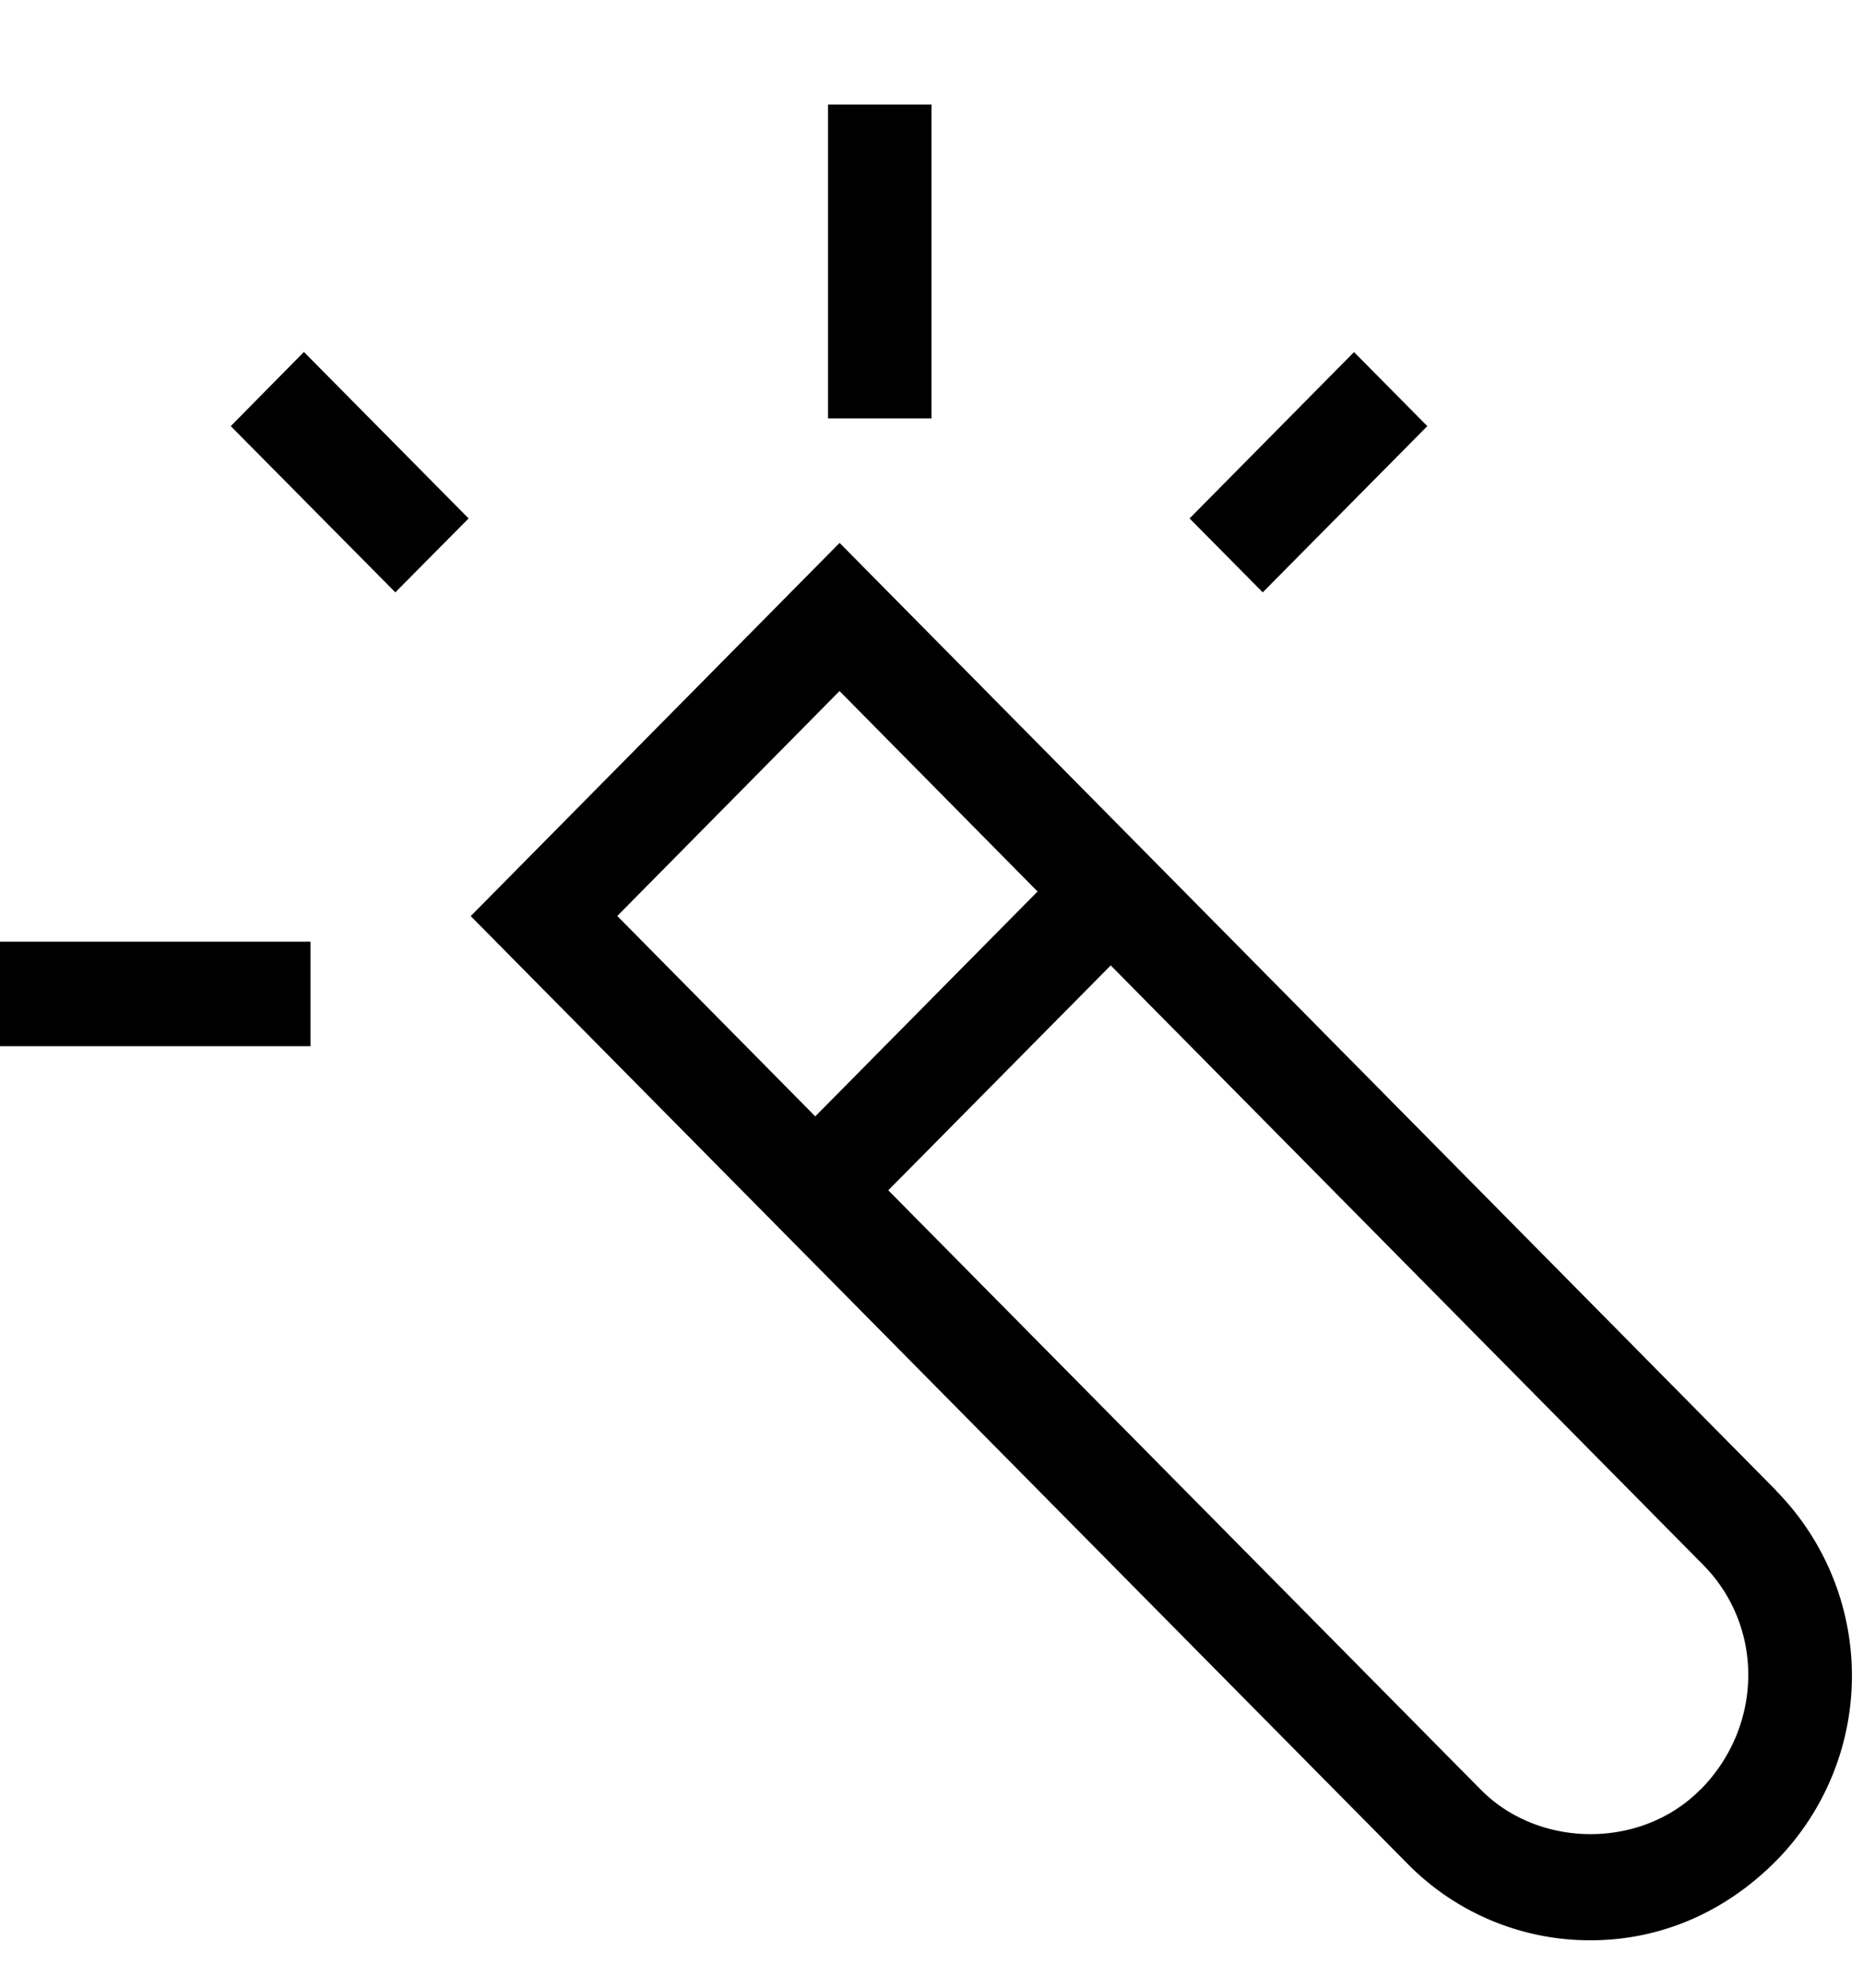<svg xmlns="http://www.w3.org/2000/svg" width="15" height="16" viewBox="0 0 15 16"><g fill-rule="evenodd"><path d="M0 8.421h2.5V7.58H0zM6.667 3.368H7.5V.842h-.833zM1.858 3.43l1.325 1.338.59-.595-1.326-1.34zM11.492 3.43l-.59-.596-1.324 1.339.589.595zM13.69 14.405c-.471.478-1.295.478-1.768 0l-4.77-4.824 1.791-1.81 4.77 4.825c.488.493.488 1.294-.022 1.81zM6.76 5.563l1.594 1.613-1.79 1.81L4.97 7.373l1.79-1.811zM14.303 12L6.76 4.37 3.79 7.374l7.542 7.627a2.06 2.06 0 0 0 1.473.617c.557 0 1.08-.22 1.497-.641a2.123 2.123 0 0 0 0-2.976z"/></g></svg>